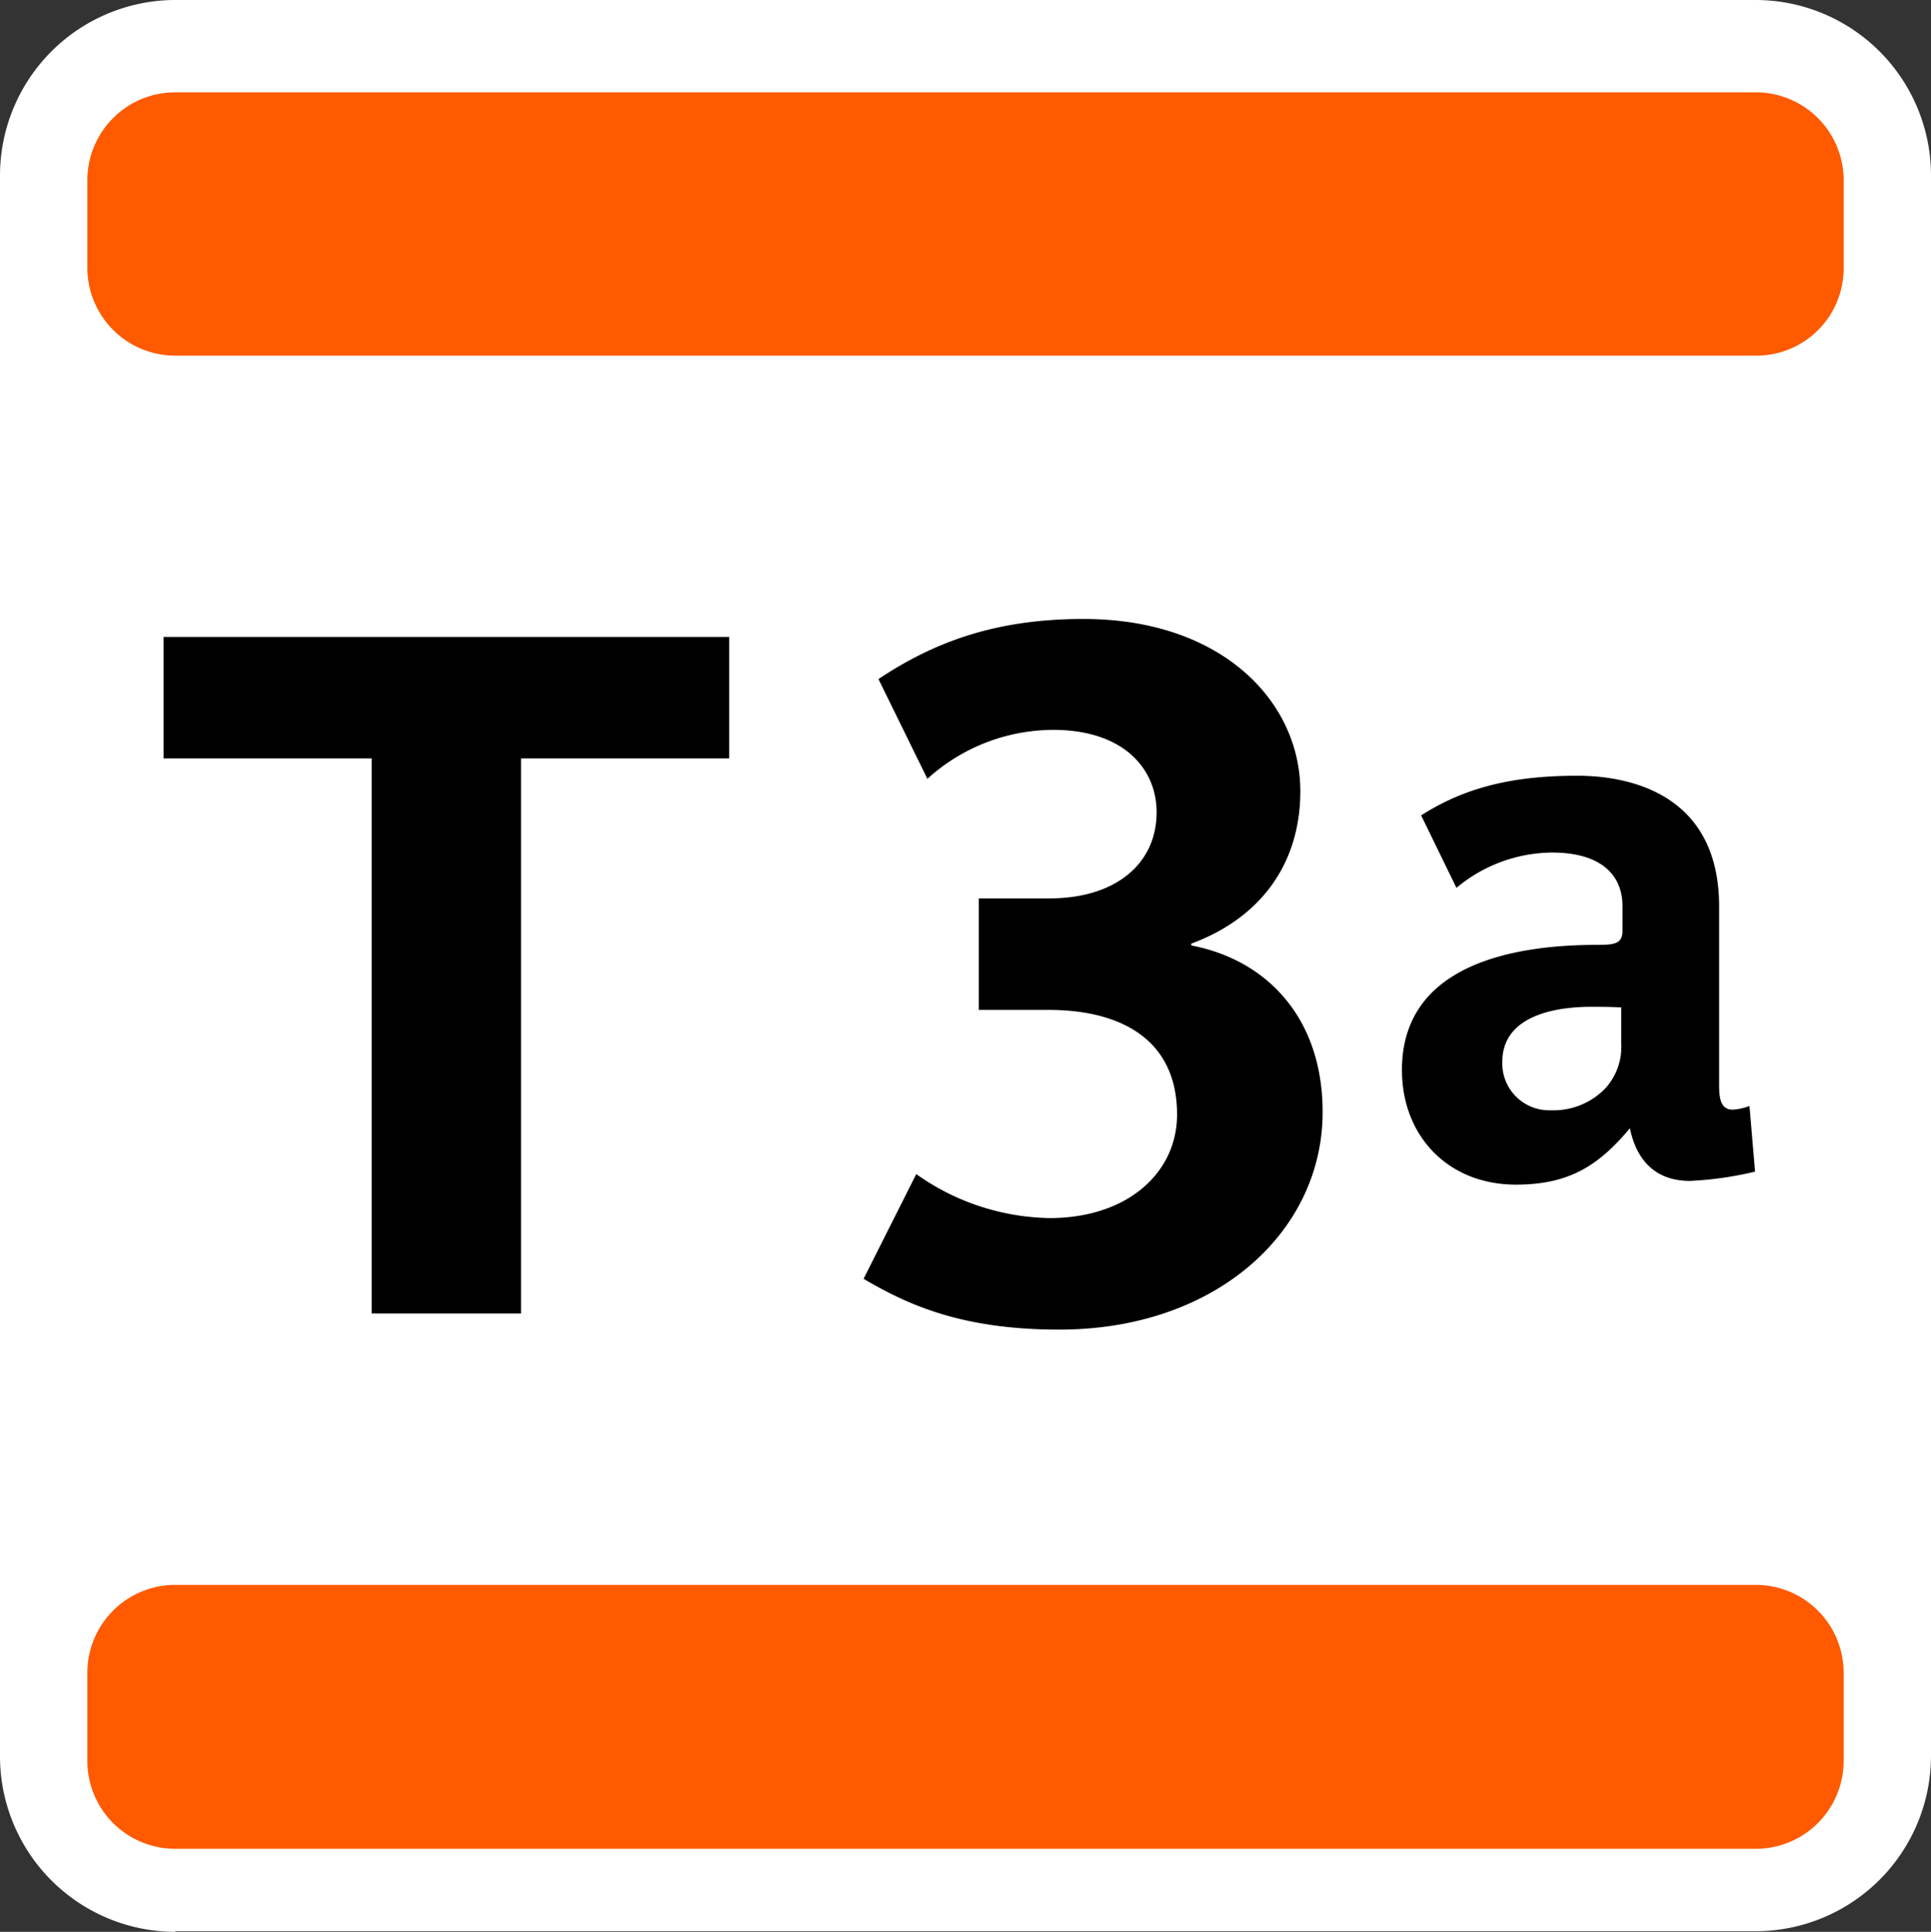 <svg id="tram_T3a_carto_RVB" xmlns="http://www.w3.org/2000/svg" width="311.7" height="311.8" viewBox="0 0 311.7 311.8">
	<rect x="0" y="0" width="311.7" height="311.8" fill="#333333" stroke="none"/>
	<path id="Tracé_17" data-name="Tracé 17" d="M28.3,311.8A28.338,28.338,0,0,1,0,283.5V28.3A28.338,28.338,0,0,1,28.3,0H283.4a28.338,28.338,0,0,1,28.3,28.3V283.4a28.338,28.338,0,0,1-28.3,28.3H28.3Z" fill="#fff"/>
	<path id="Tracé_18" data-name="Tracé 18" d="M171,214.6c-15.6,0-24.3-3.9-31.6-8.2l8.5-16.9a38.241,38.241,0,0,0,21.5,7.1c12.7,0,20.6-7.4,20.6-16.7,0-12.5-9.6-16.9-20.7-16.9H158V145h11.4c10.7,0,17.3-5.6,17.3-13.9,0-7-5.3-13.3-16.7-13.3a30.319,30.319,0,0,0-20.3,7.9l-7.9-16.1c9.3-6.2,19.3-9.7,33.1-9.7,22.3,0,35,13.3,35,27.8,0,11.3-6,20.3-17.6,24.6v.3c12.1,2.3,21.2,11.6,21.2,26.9,0,19.2-17.1,35.1-42.5,35.1m101.8-24c-5.8,0-8.7-3.6-9.7-8.5-5.1,6.1-9.9,9.1-18.4,9.1-11,0-18.4-7.9-18.4-18.5,0-16.9,17.7-20.2,31.5-20.2,2.6,0,4.1-.1,4.1-2.2v-4.1c0-4.4-2.8-8.6-11.4-8.6a24.309,24.309,0,0,0-15.4,5.7l-5.7-11.7c6.9-4.4,14.5-6.4,25.2-6.4,8.7,0,22.9,3.1,22.9,21.1V175c0,2.2.2,4.1,2.2,4.1a8.76,8.76,0,0,0,2.7-.6l.9,10.6a56.192,56.192,0,0,1-10.5,1.5m-11.1-28c-1.8-.1-3.5-.1-4.9-.1-5.7,0-14.3,1.4-14.3,8.9a7.567,7.567,0,0,0,7.8,7.8,11.67,11.67,0,0,0,8.7-3.4,9.878,9.878,0,0,0,2.7-7.3v-5.9ZM84.1,122.4V212H60V122.4H26.4V102.8h91.3v19.6Z"/>
	<path id="Tracé_19" data-name="Tracé 19" d="M283.5,57.4H28.3A14.19,14.19,0,0,1,14.1,43.2V29.1A14.19,14.19,0,0,1,28.3,14.9H283.4a14.19,14.19,0,0,1,14.2,14.2V43.3a14.084,14.084,0,0,1-14.1,14.1m14.1,226.8V270a14.19,14.19,0,0,0-14.2-14.2H28.3A14.19,14.19,0,0,0,14.1,270v14.2a14.19,14.19,0,0,0,14.2,14.2H283.4a14.19,14.19,0,0,0,14.2-14.2" fill="#ff5a00"/>
</svg>

